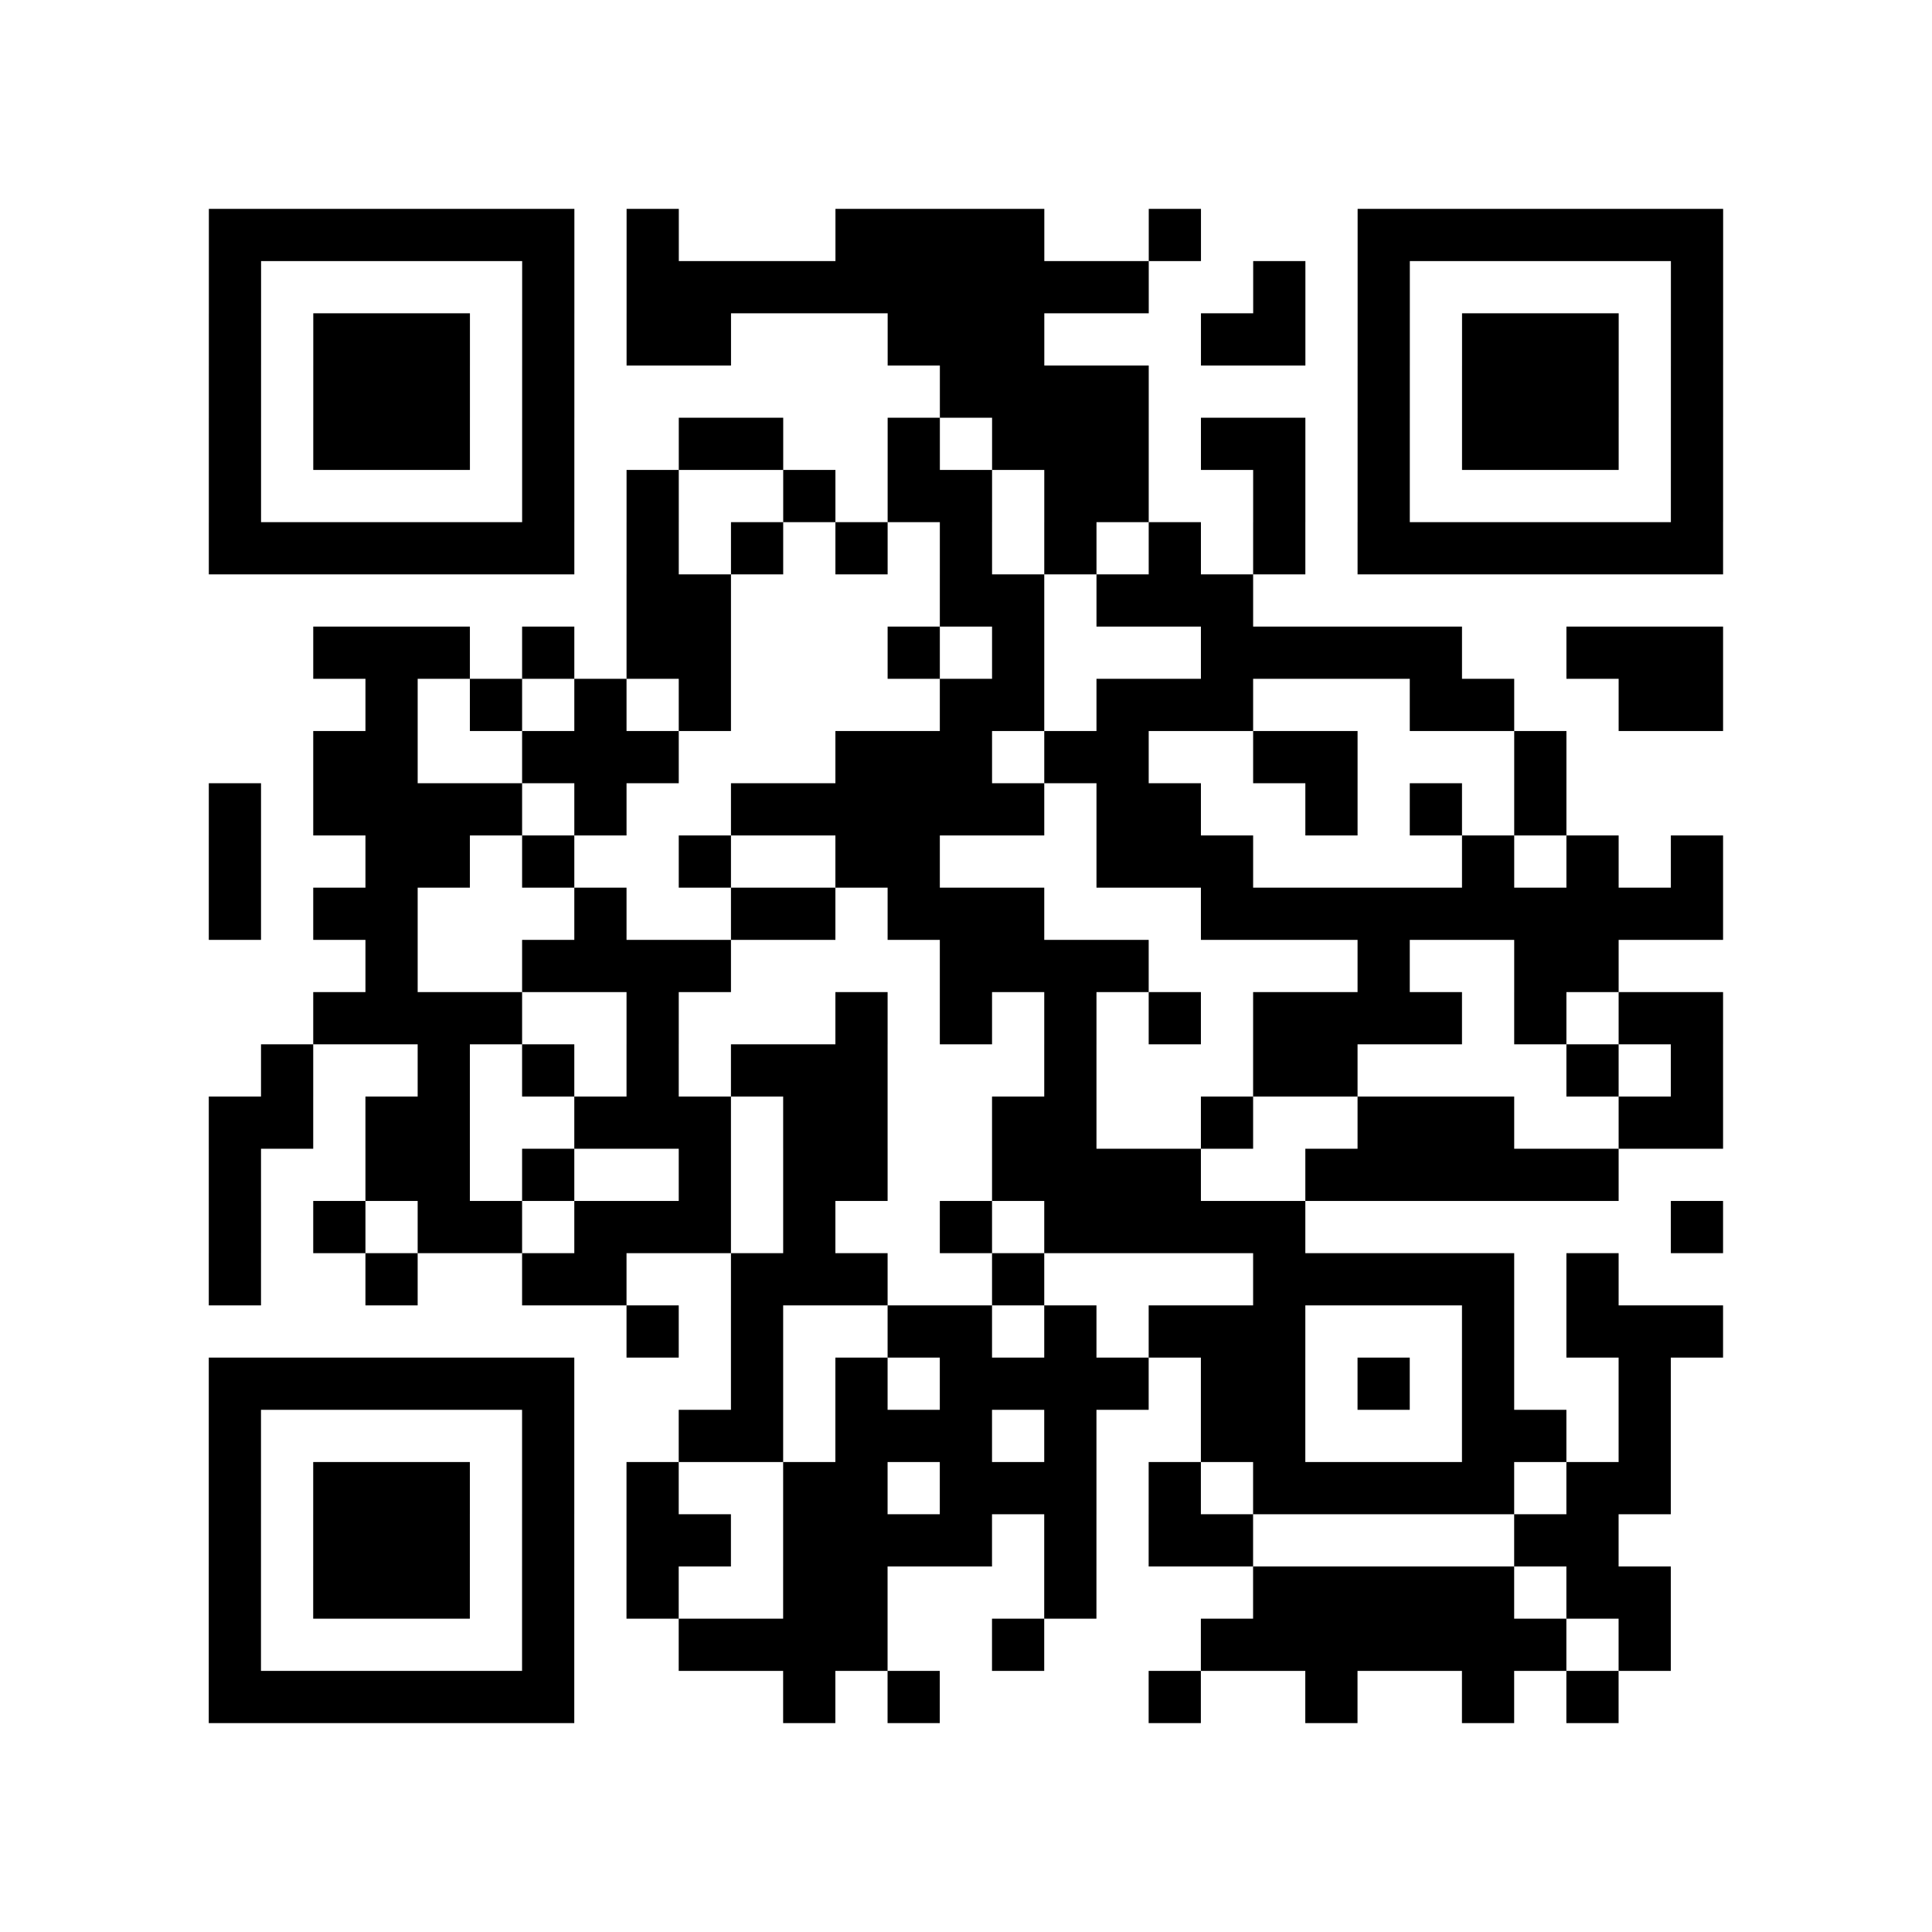<?xml version="1.0" encoding="UTF-8"?>
<svg xmlns="http://www.w3.org/2000/svg" height="296" width="296" class="pyqrcode"><path transform="scale(8)" stroke="#000" class="pyqrline" d="M4 4.5h7m1 0h1m3 0h4m2 0h1m3 0h7m-29 1h1m5 0h1m1 0h10m2 0h1m1 0h1m5 0h1m-29 1h1m1 0h3m1 0h1m1 0h2m3 0h3m3 0h2m1 0h1m1 0h3m1 0h1m-29 1h1m1 0h3m1 0h1m7 0h4m4 0h1m1 0h3m1 0h1m-29 1h1m1 0h3m1 0h1m2 0h2m2 0h1m1 0h3m1 0h2m1 0h1m1 0h3m1 0h1m-29 1h1m5 0h1m1 0h1m2 0h1m1 0h2m1 0h2m2 0h1m1 0h1m5 0h1m-29 1h7m1 0h1m1 0h1m1 0h1m1 0h1m1 0h1m1 0h1m1 0h1m1 0h7m-21 1h2m4 0h2m1 0h3m-18 1h3m1 0h1m1 0h2m3 0h1m1 0h1m3 0h5m2 0h3m-26 1h1m1 0h1m1 0h1m1 0h1m4 0h2m1 0h3m3 0h2m2 0h2m-27 1h2m2 0h3m3 0h3m1 0h2m2 0h2m3 0h1m-26 1h1m1 0h4m1 0h1m2 0h6m1 0h2m2 0h1m1 0h1m1 0h1m-26 1h1m2 0h2m1 0h1m2 0h1m2 0h2m3 0h3m4 0h1m1 0h1m1 0h1m-29 1h1m1 0h2m3 0h1m2 0h2m1 0h3m3 0h10m-26 1h1m2 0h4m4 0h4m4 0h1m2 0h2m-25 1h4m2 0h1m3 0h1m1 0h1m1 0h1m1 0h1m1 0h4m1 0h1m1 0h2m-28 1h1m2 0h1m1 0h1m1 0h1m1 0h3m3 0h1m3 0h2m4 0h1m1 0h1m-29 1h2m1 0h2m2 0h3m1 0h2m2 0h2m2 0h1m2 0h3m2 0h2m-29 1h1m2 0h2m1 0h1m2 0h1m1 0h2m2 0h4m2 0h6m-27 1h1m1 0h1m1 0h2m1 0h3m1 0h1m2 0h1m1 0h5m7 0h1m-29 1h1m2 0h1m2 0h2m2 0h3m2 0h1m4 0h5m1 0h1m-19 1h1m1 0h1m2 0h2m1 0h1m1 0h3m3 0h1m1 0h3m-29 1h7m3 0h1m1 0h1m1 0h4m1 0h2m1 0h1m1 0h1m2 0h1m-28 1h1m5 0h1m2 0h2m1 0h3m1 0h1m2 0h2m3 0h2m1 0h1m-28 1h1m1 0h3m1 0h1m1 0h1m2 0h2m1 0h3m1 0h1m1 0h5m1 0h2m-28 1h1m1 0h3m1 0h1m1 0h2m1 0h4m1 0h1m1 0h2m5 0h2m-27 1h1m1 0h3m1 0h1m1 0h1m2 0h2m3 0h1m3 0h5m1 0h2m-28 1h1m5 0h1m2 0h4m2 0h1m3 0h7m1 0h1m-28 1h7m4 0h1m1 0h1m4 0h1m2 0h1m2 0h1m1 0h1"/></svg>
